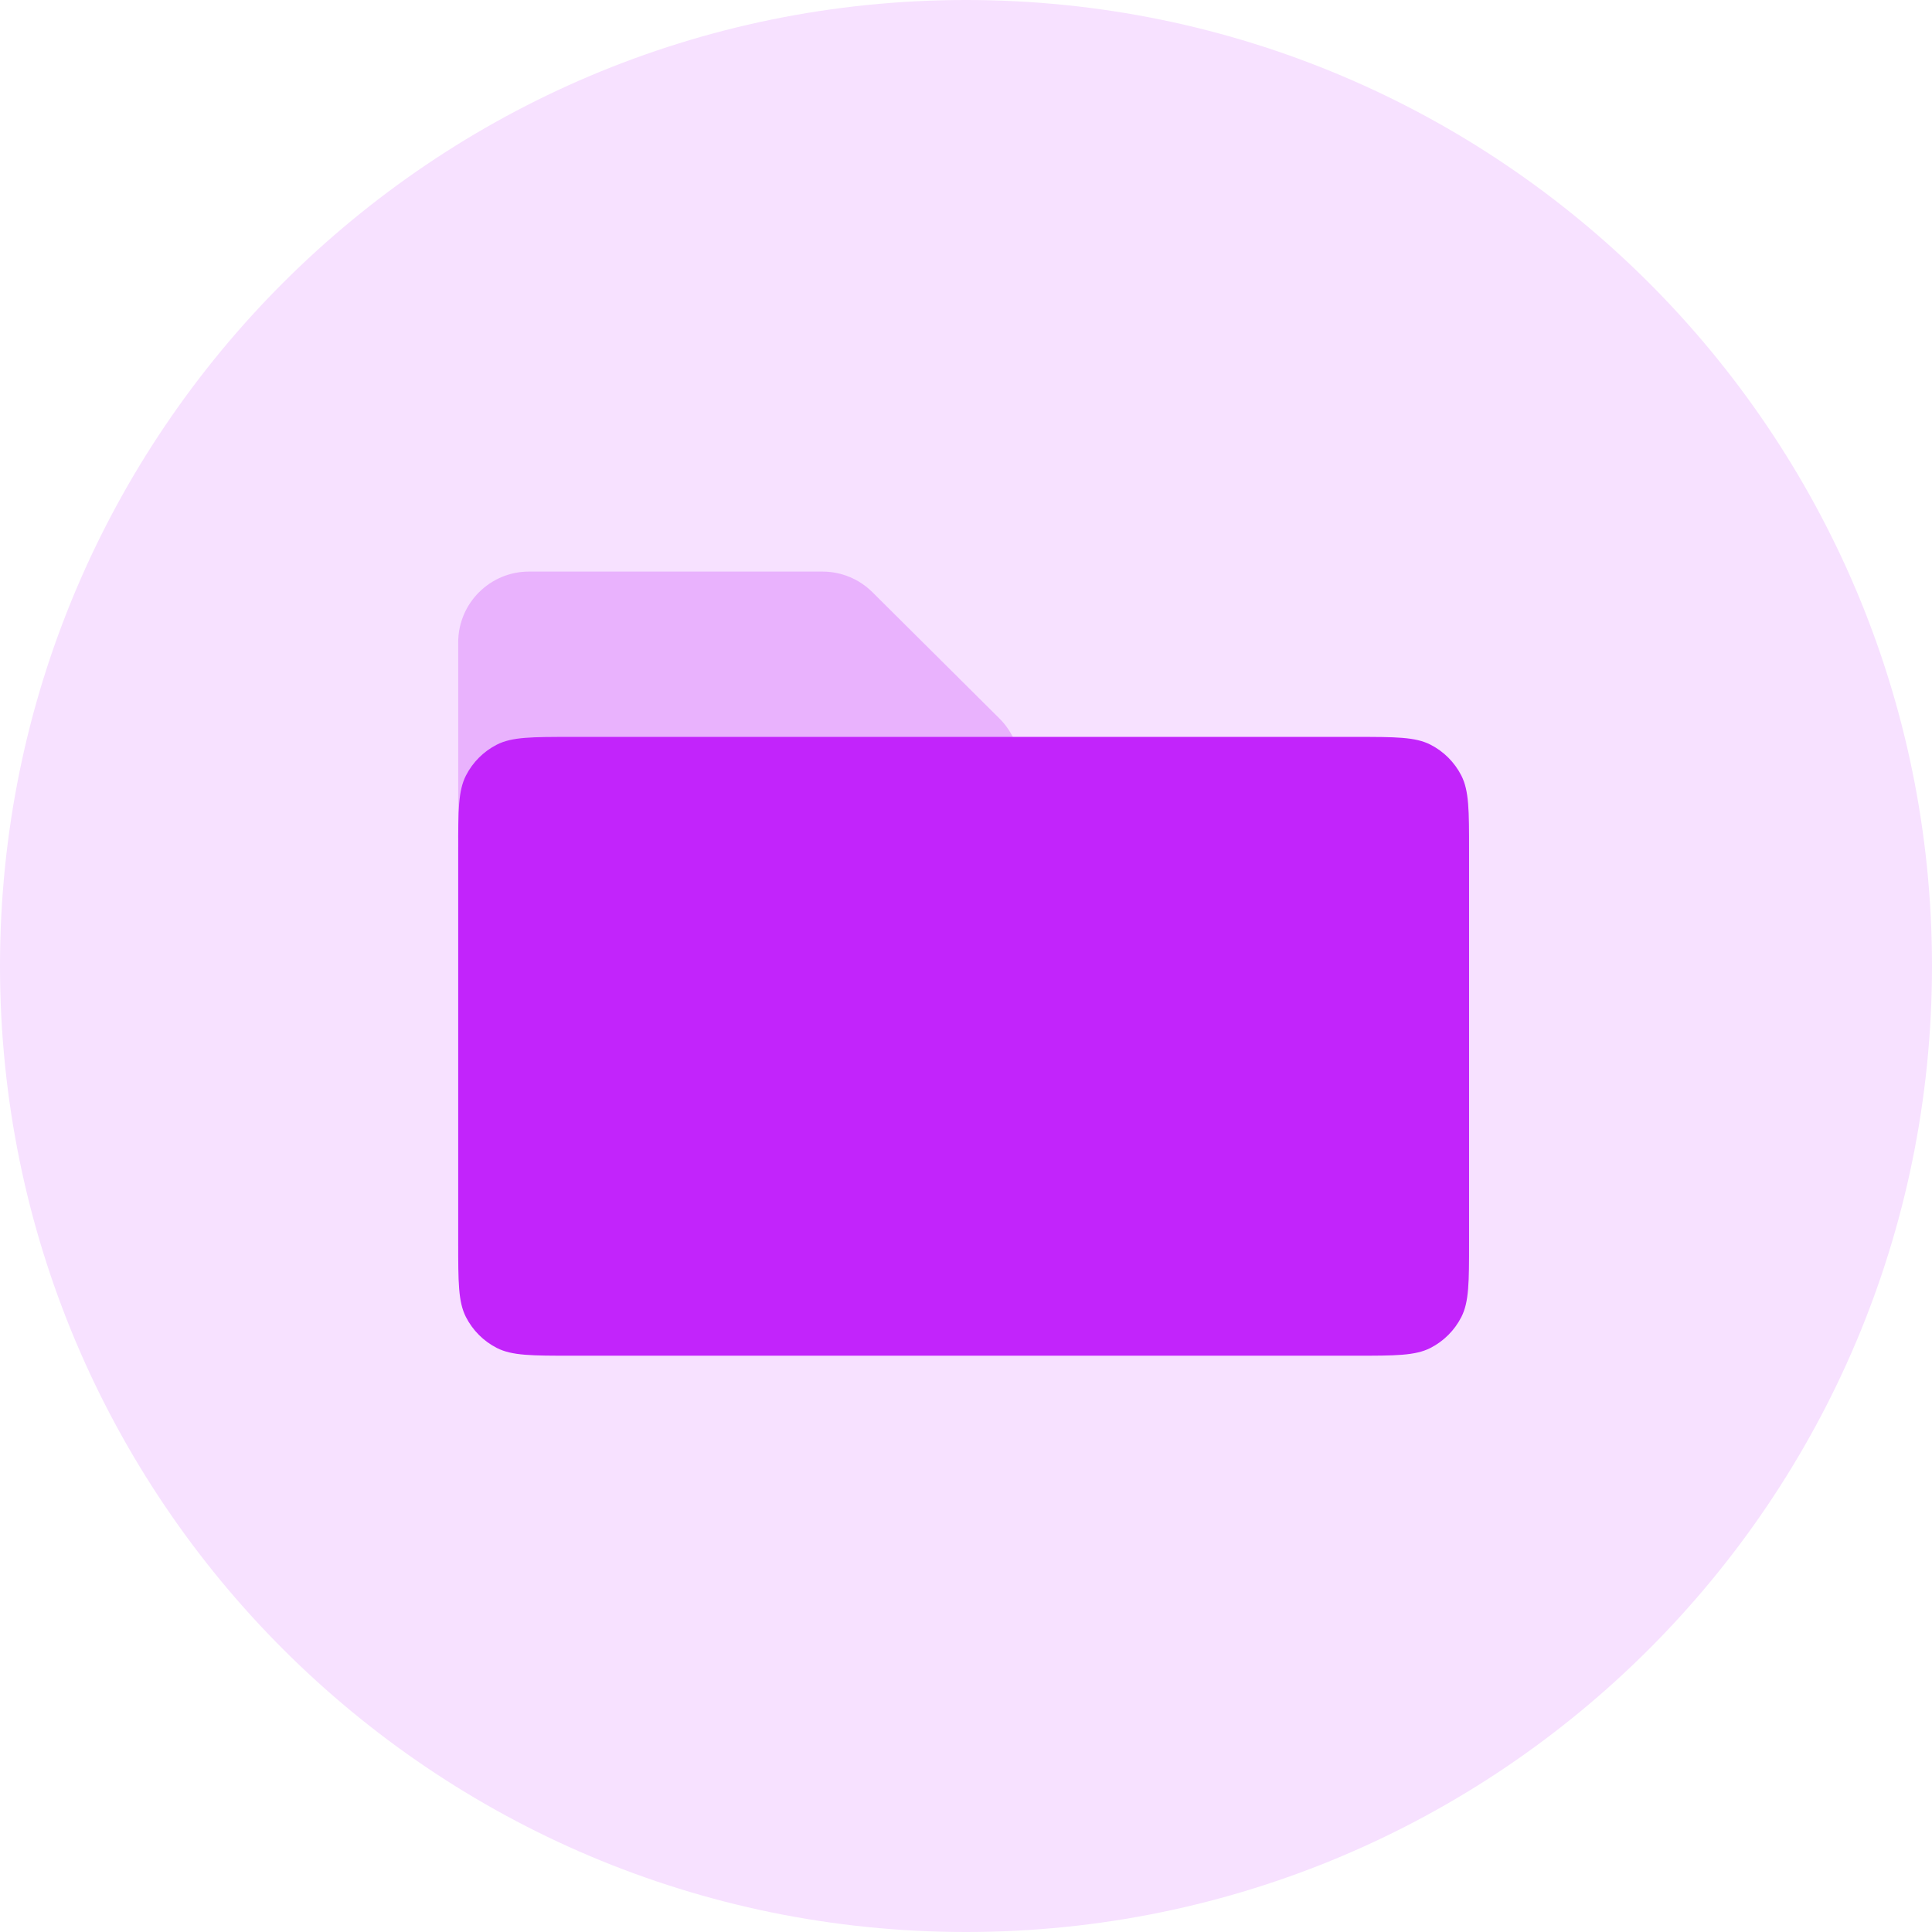<svg width="409" height="409" viewBox="0 0 409 409" fill="none" xmlns="http://www.w3.org/2000/svg">
<path d="M204.5 409C317.442 409 409 317.442 409 204.5C409 91.558 317.442 0 204.5 0C91.558 0 0 91.558 0 204.5C0 317.442 91.558 409 204.5 409Z" fill="#F7E1FF"/>
<path d="M97 136C97 127.716 103.716 121 112 121H174.111C178.075 121 181.878 122.569 184.688 125.364L211.577 152.102C214.408 154.917 216 158.745 216 162.738V177C216 185.284 209.284 192 201 192H112C103.716 192 97 185.284 97 177V156.5V136Z" fill="#C224FB" fill-opacity="0.25"/>
<path d="M97 180C97 171.599 97 167.399 98.635 164.19C100.073 161.368 102.368 159.073 105.19 157.635C108.399 156 112.599 156 121 156H287C295.401 156 299.601 156 302.81 157.635C305.632 159.073 307.927 161.368 309.365 164.19C311 167.399 311 171.599 311 180V263C311 271.401 311 275.601 309.365 278.81C307.927 281.632 305.632 283.927 302.81 285.365C299.601 287 295.401 287 287 287H121C112.599 287 108.399 287 105.19 285.365C102.368 283.927 100.073 281.632 98.635 278.81C97 275.601 97 271.401 97 263V180Z" fill="#C224FB"/>
</svg>
